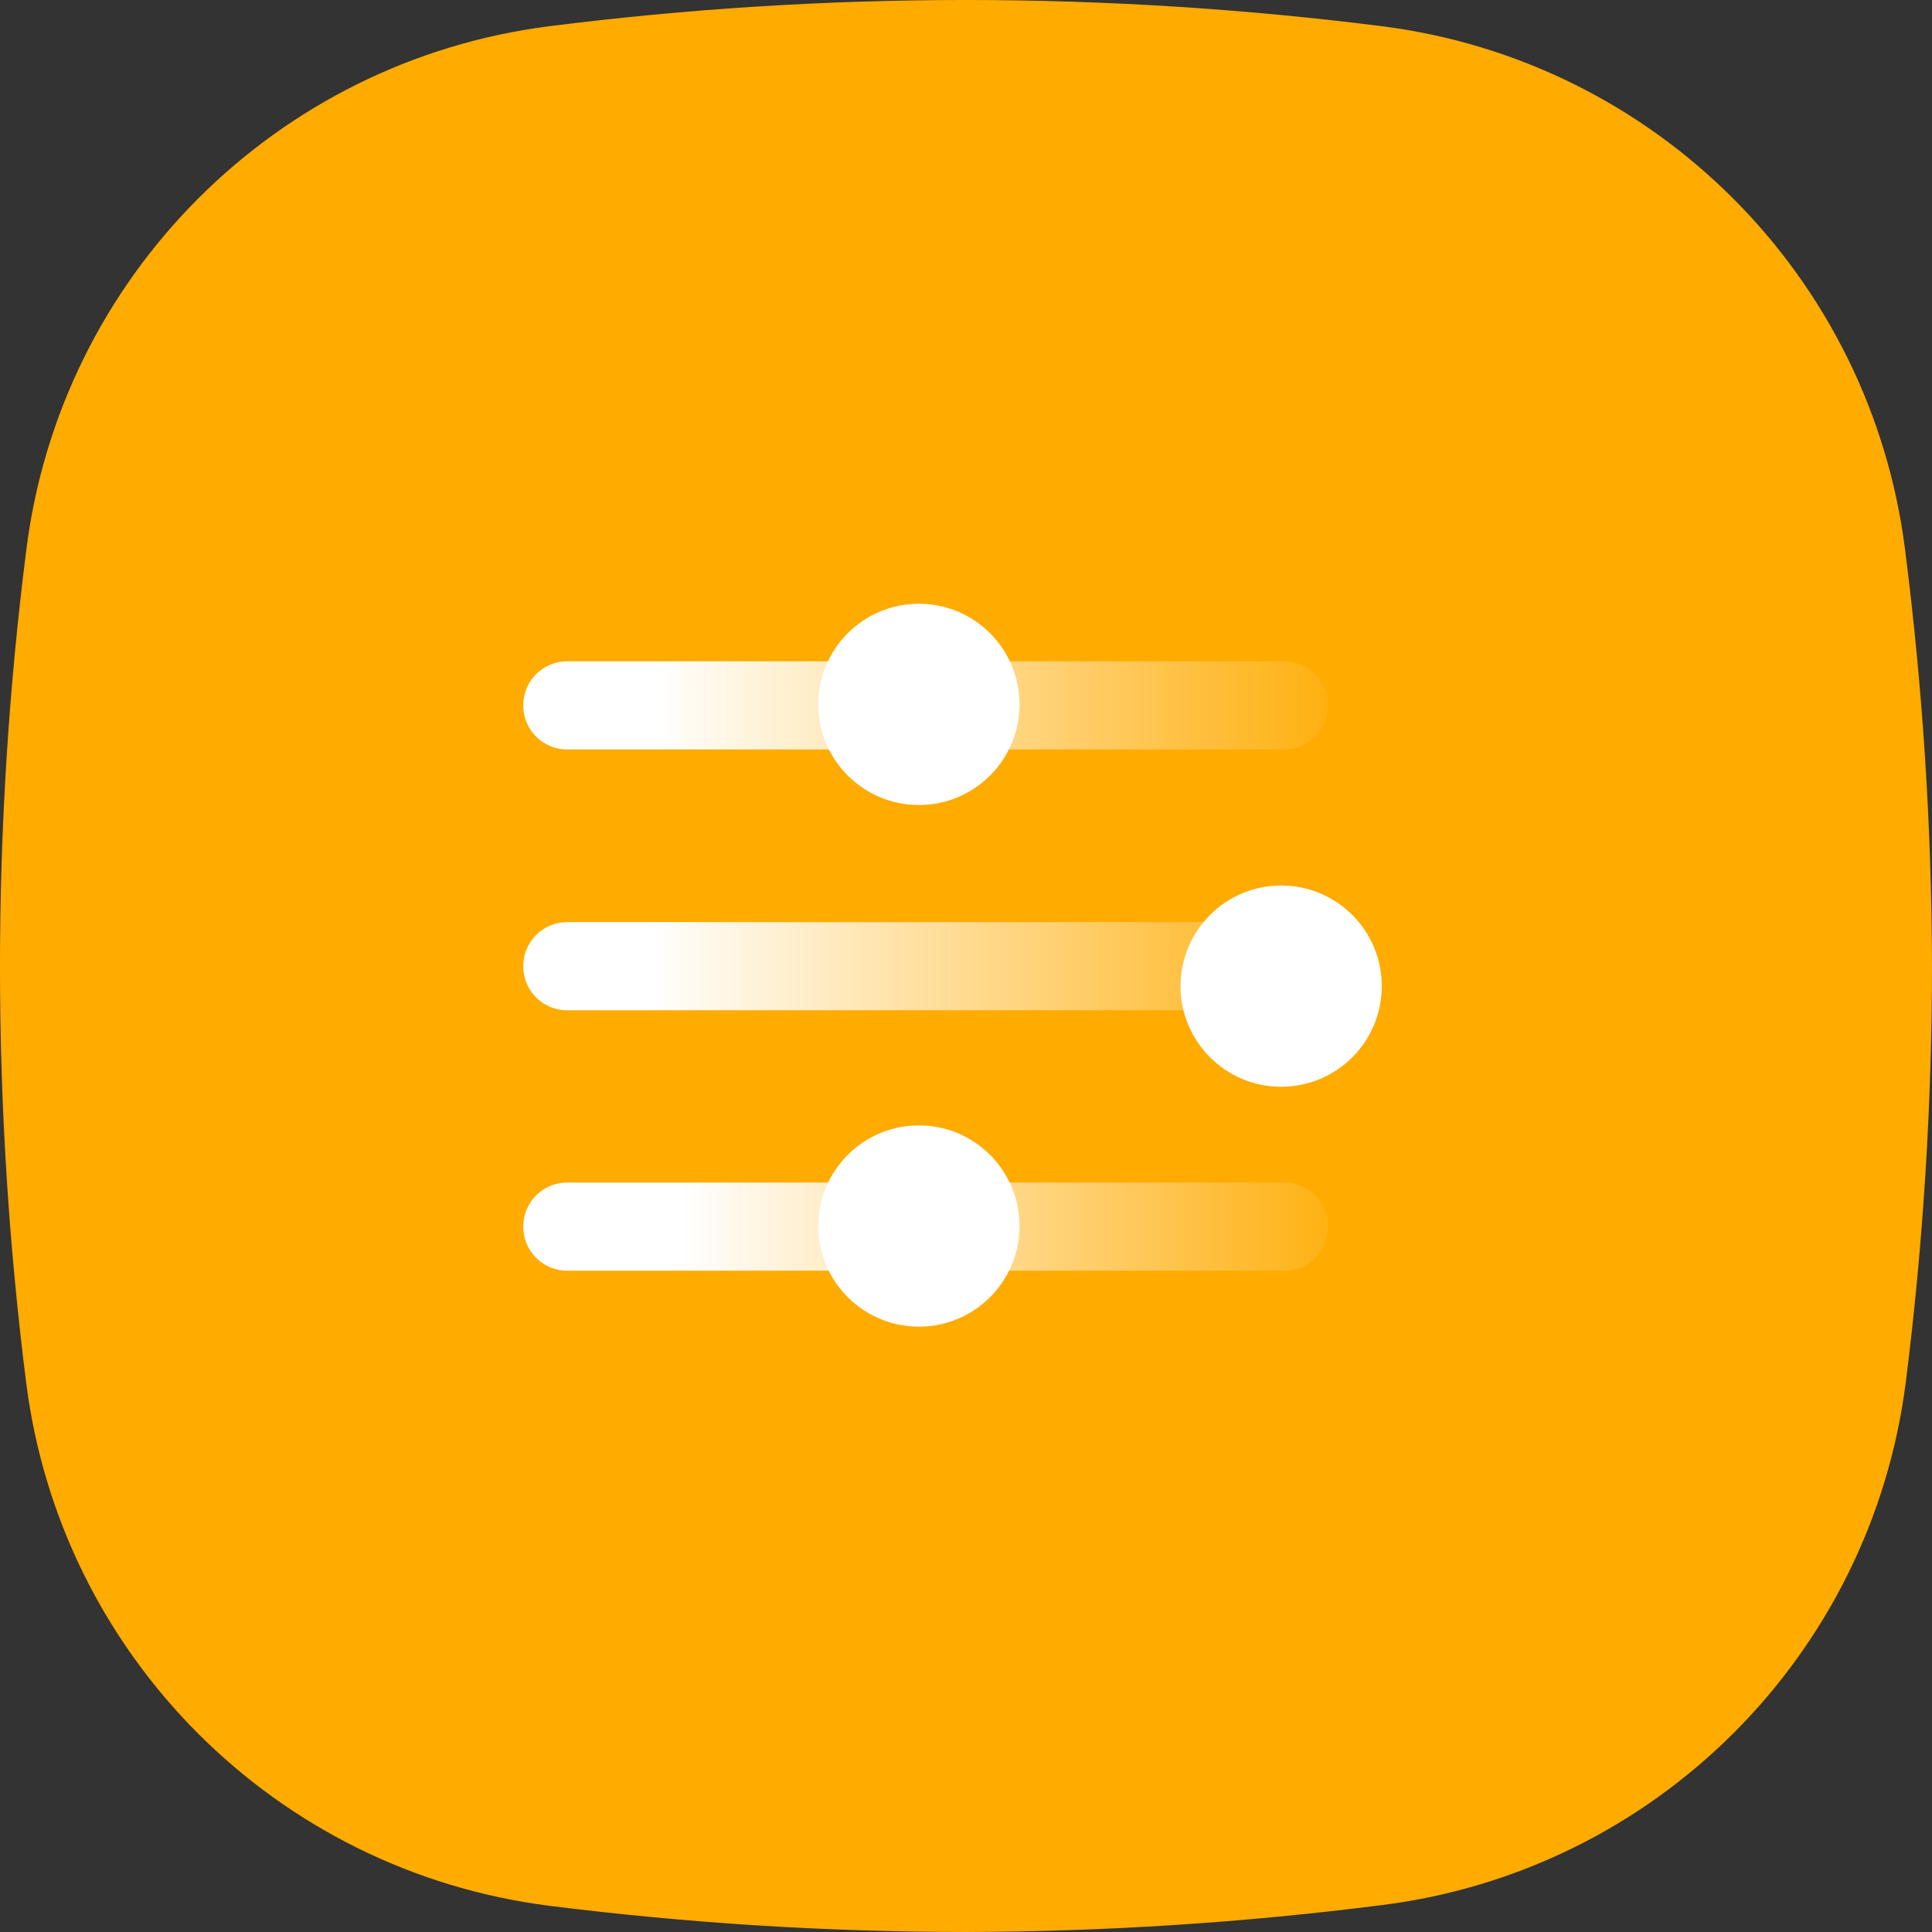 <svg width="48" height="48" viewBox="0 0 48 48" fill="none" xmlns="http://www.w3.org/2000/svg">
<rect x="0" y="0" width="48" height="48" fill="#333333" stroke="none"/>
<path fill-rule="evenodd" clip-rule="evenodd" d="M13.656 0.65C20.518 -0.217 27.462 -0.217 34.324 0.65C41.119 1.509 46.471 6.858 47.33 13.65C47.768 17.083 47.992 20.539 48 24C47.998 27.453 47.781 30.904 47.35 34.33C46.491 41.122 41.139 46.471 34.344 47.33C30.91 47.768 27.452 47.992 23.99 48C20.535 47.998 17.084 47.781 13.656 47.35C6.861 46.491 1.509 41.142 0.65 34.35C-0.217 27.491 -0.217 20.549 0.65 13.69C1.492 6.882 6.848 1.513 13.656 0.65Z" fill="#FFAB00"/>
<path d="M14.09 16.43H31.91C32.512 16.43 33 16.918 33 17.52V17.53C33 18.132 32.512 18.62 31.91 18.62H14.09C13.488 18.62 13 18.132 13 17.53V17.52C13 16.918 13.488 16.43 14.09 16.43Z" fill="url(#paint0_linear)"/>
<path d="M14.09 22.91H31.91C32.512 22.91 33 23.398 33 24V24.01C33 24.612 32.512 25.1 31.91 25.1H14.09C13.488 25.1 13 24.612 13 24.01V24C13 23.398 13.488 22.91 14.09 22.91Z" fill="url(#paint1_linear)"/>
<path d="M14.09 29.38H31.91C32.512 29.38 33 29.868 33 30.47V30.48C33 31.082 32.512 31.57 31.91 31.57H14.09C13.488 31.57 13 31.082 13 30.48V30.47C13 29.868 13.488 29.38 14.09 29.38Z" fill="url(#paint2_linear)"/>
<path d="M22.83 20C24.211 20 25.33 18.881 25.33 17.5C25.33 16.119 24.211 15 22.83 15C21.449 15 20.33 16.119 20.33 17.5C20.33 18.881 21.449 20 22.83 20Z" fill="white"/>
<path d="M31.83 27C33.211 27 34.33 25.881 34.33 24.5C34.33 23.119 33.211 22 31.83 22C30.449 22 29.33 23.119 29.33 24.5C29.33 25.881 30.449 27 31.83 27Z" fill="white"/>
<path d="M22.83 32.96C24.211 32.96 25.33 31.841 25.33 30.46C25.33 29.079 24.211 27.96 22.83 27.96C21.449 27.96 20.33 29.079 20.33 30.46C20.33 31.841 21.449 32.96 22.83 32.96Z" fill="white"/>
<defs>
<linearGradient id="paint0_linear" x1="16.328" y1="17.52" x2="34.12" y2="17.52" gradientUnits="userSpaceOnUse">
<stop stop-color="white"/>
<stop offset="1" stop-color="white" stop-opacity="0"/>
</linearGradient>
<linearGradient id="paint1_linear" x1="16.17" y1="24" x2="34.277" y2="24" gradientUnits="userSpaceOnUse">
<stop stop-color="white"/>
<stop offset="1" stop-color="white" stop-opacity="0"/>
</linearGradient>
<linearGradient id="paint2_linear" x1="16.904" y1="30.48" x2="34.36" y2="30.48" gradientUnits="userSpaceOnUse">
<stop stop-color="white"/>
<stop offset="1" stop-color="white" stop-opacity="0"/>
</linearGradient>
</defs>
</svg>
